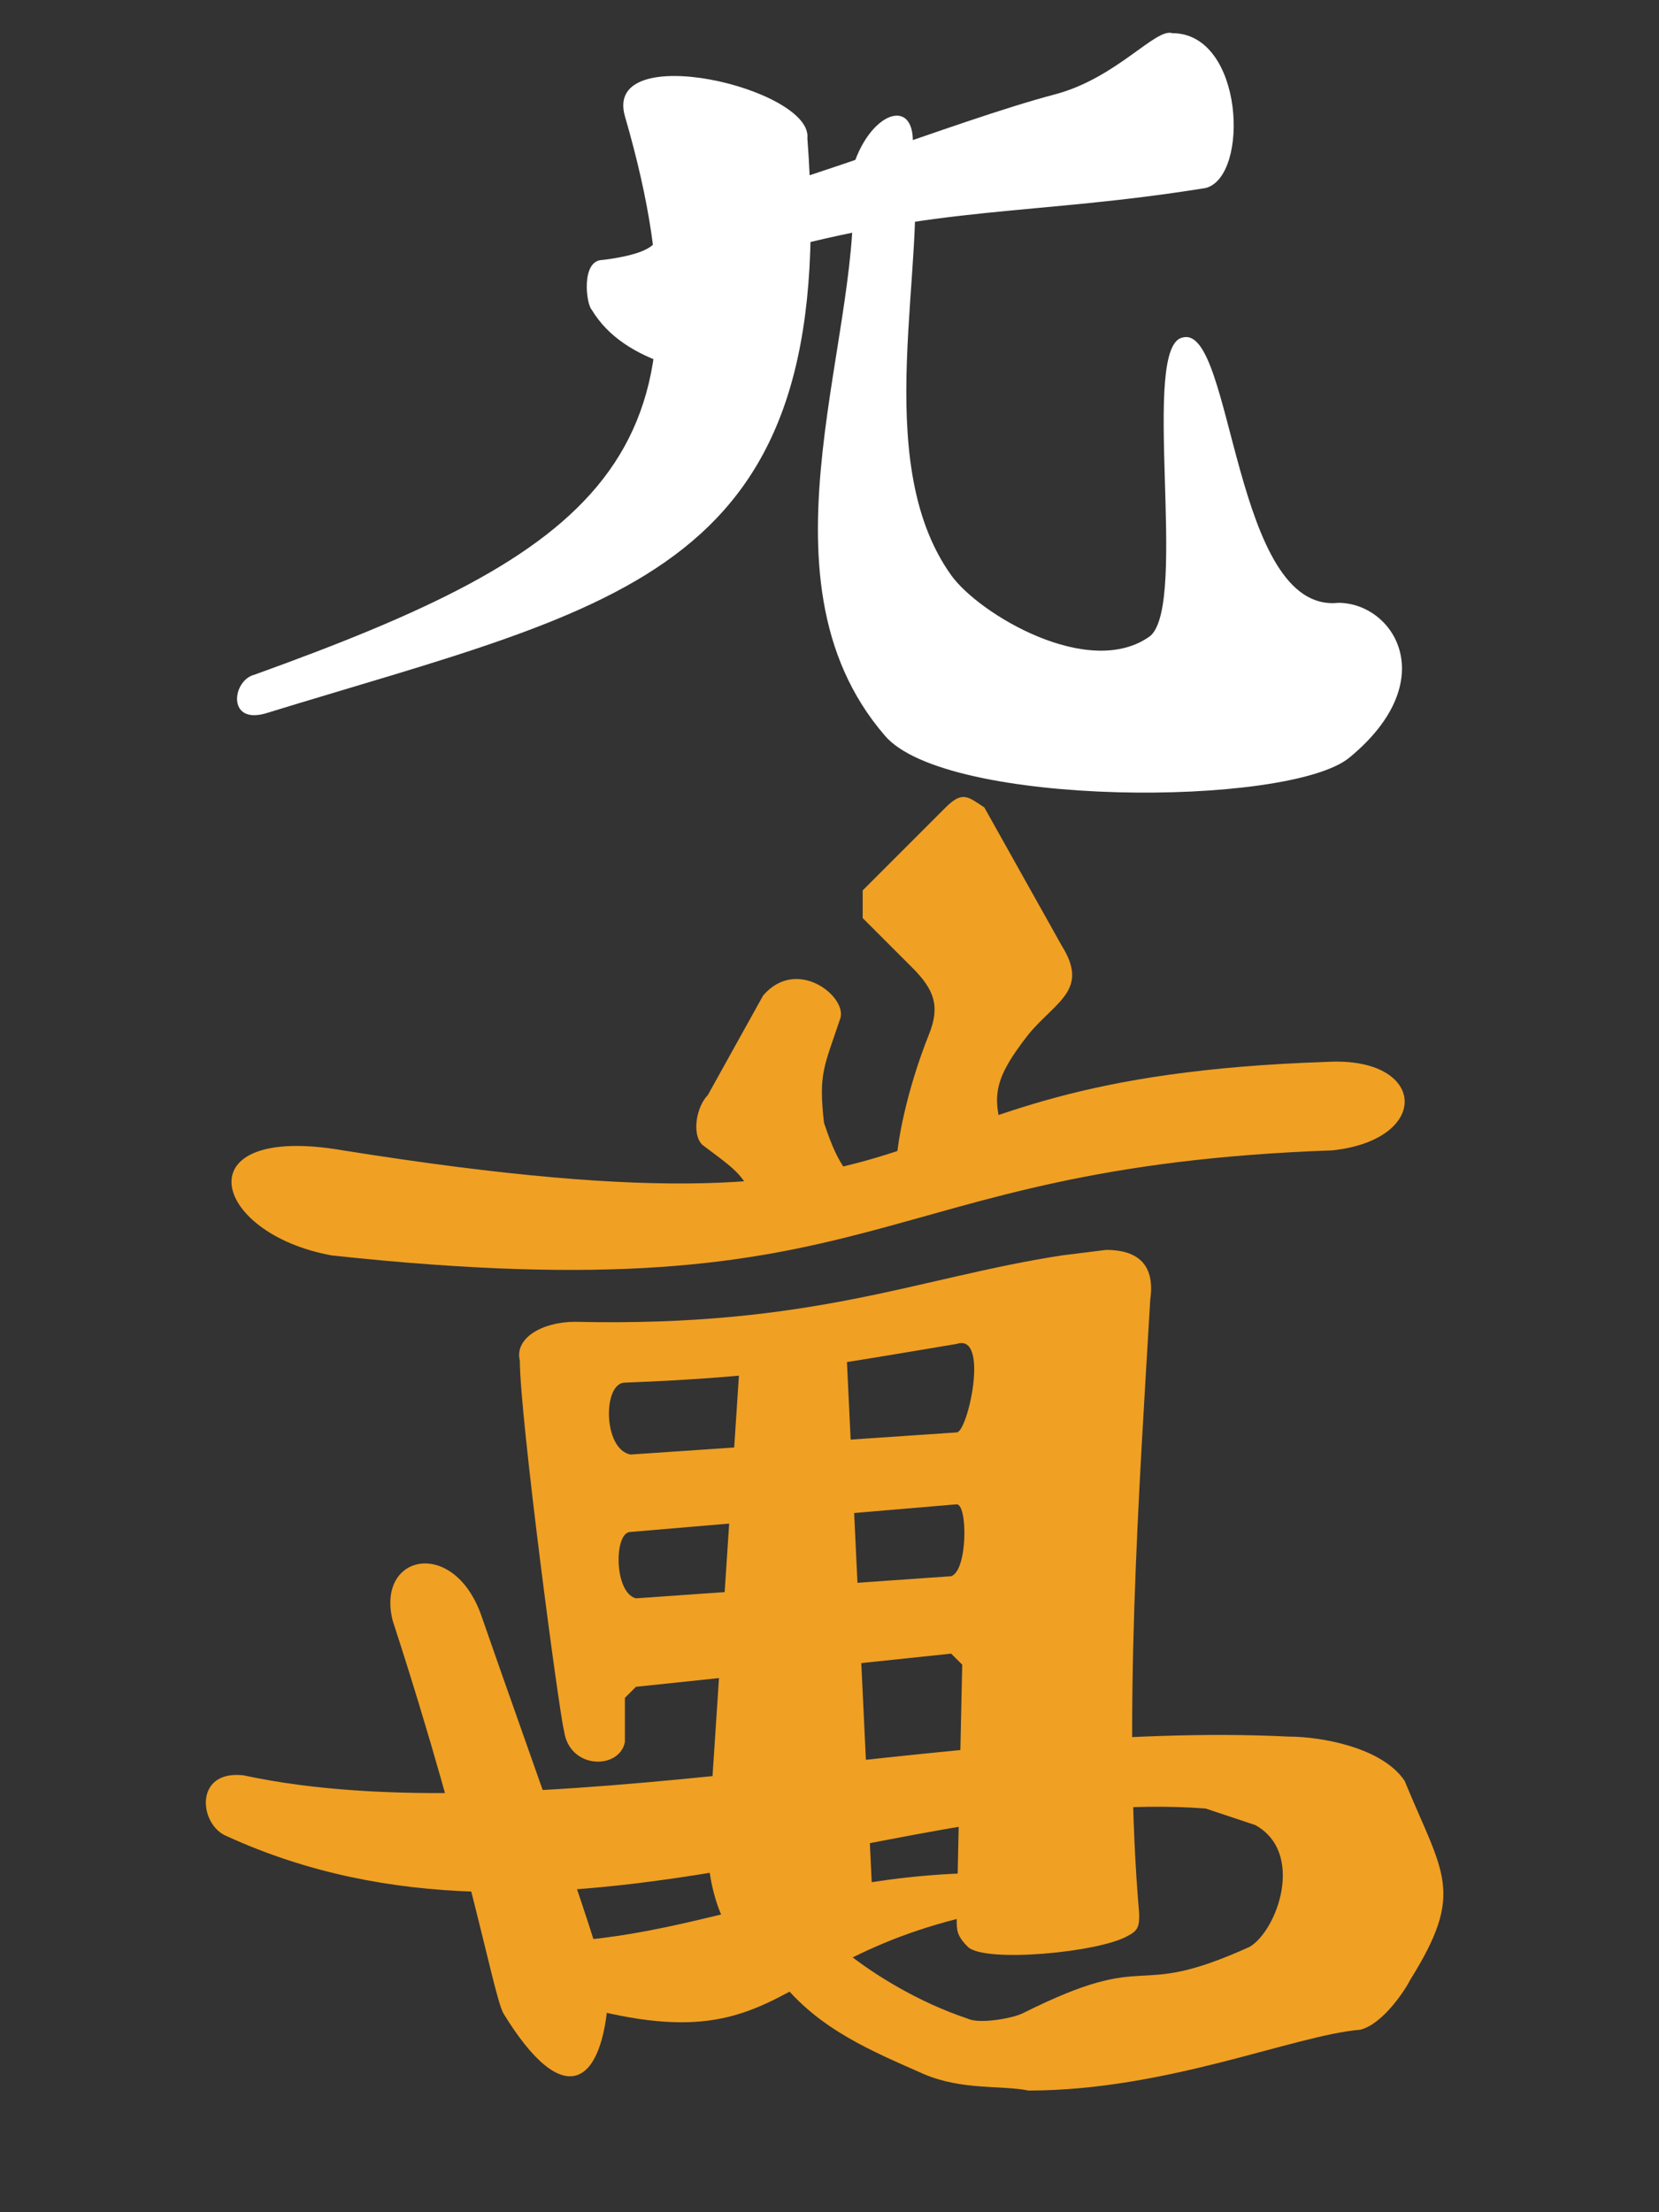 <svg xmlns="http://www.w3.org/2000/svg" width="300" height="400"><rect width="100%" height="100%" fill="#333333" stroke="none"/><path fill="#fff" fill-rule="evenodd" d="M146 25c1-9-37-18-33-4 18 62-6 79-67 101-4 1-5 9 2 7 65-20 104-25 98-104Z"/><path fill="#fff" fill-rule="evenodd" d="M121 66c-6-2-11-5-14-10-1-1-2-9 2-9 16-2 7-7 11-8 21-4 52-17 71-22 11-3 18-12 21-11 13 0 14 26 6 28-31 5-48 3-80 12z"/><path fill="#fff" fill-rule="evenodd" d="M165 27c1-10-8-7-11 4 3 28-19 73 6 102 11 13 73 13 84 4 17-14 8-28-2-28-19 2-19-50-28-48-8 1 1 48-6 54-11 8-31-4-36-11-15-21-4-57-7-77z"/><path fill="#f0a023" fill-rule="evenodd" d="M60 227c102 11 96-16 181-19 18-2 17-17-1-16-90 3-59 35-178 16-29-5-24 15-2 19z"/><path fill="#f0a023" fill-rule="evenodd" d="M152 184c1-4-8-11-14-4l-10 18c-2 2-3 7-1 9 8 6 7 5 12 15l20-2c-6-9-7-8-10-17-1-9 0-10 3-19zm26-38c-3-2-4-3-7 0l-15 15v5l9 9c4 4 5 7 3 12-4 10-6 20-6 25l21-3c-4-10-4-13 3-22 5-6 11-8 6-16zm22 80-8 1c-26 4-45 13-88 12-6 0-11 3-10 7 0 10 7 63 8 67 1 7 10 7 11 2v-8l2-2 57-6 2 2-1 46c0 2 0 3 2 5 3 3 24 1 29-2 2-1 2-2 2-4-3-34 0-77 2-111 1-7-3-9-8-9zm-27 17c6-2 2 16 0 16l-59 4c-5-1-5-13-1-13 26-1 36-3 60-7zm0 29c2 0 2 12-1 13l-57 4c-4-1-4-12-1-12z"/><path fill="#f0a023" fill-rule="evenodd" d="M153 243h-19l-6 91c0 10 5 21 12 21l18-7z"/><path fill="#f0a023" fill-rule="evenodd" d="m92 351 1 8c54 19 41-8 96-15v-5c-42-3-65 14-97 12z"/><path fill="#f0a023" fill-rule="evenodd" d="M87 292c-5-14-19-11-16 1 14 43 18 67 20 71 11 18 18 13 19-3 0-5-14-43-23-69z"/><path fill="#f0a023" fill-rule="evenodd" d="M44 321c-9-1-8 9-3 11 59 27 123-9 177-5l9 3c9 5 4 19-1 22-22 10-17 0-41 12-2 1-8 2-10 1-9-3-17-8-22-12l-12 5c7 9 17 13 26 17 7 3 14 2 19 3 25 0 48-10 60-11 4-1 8-7 9-9 10-16 6-19-1-36-4-6-15-8-21-8-60-3-138 18-189 7z"/></svg>